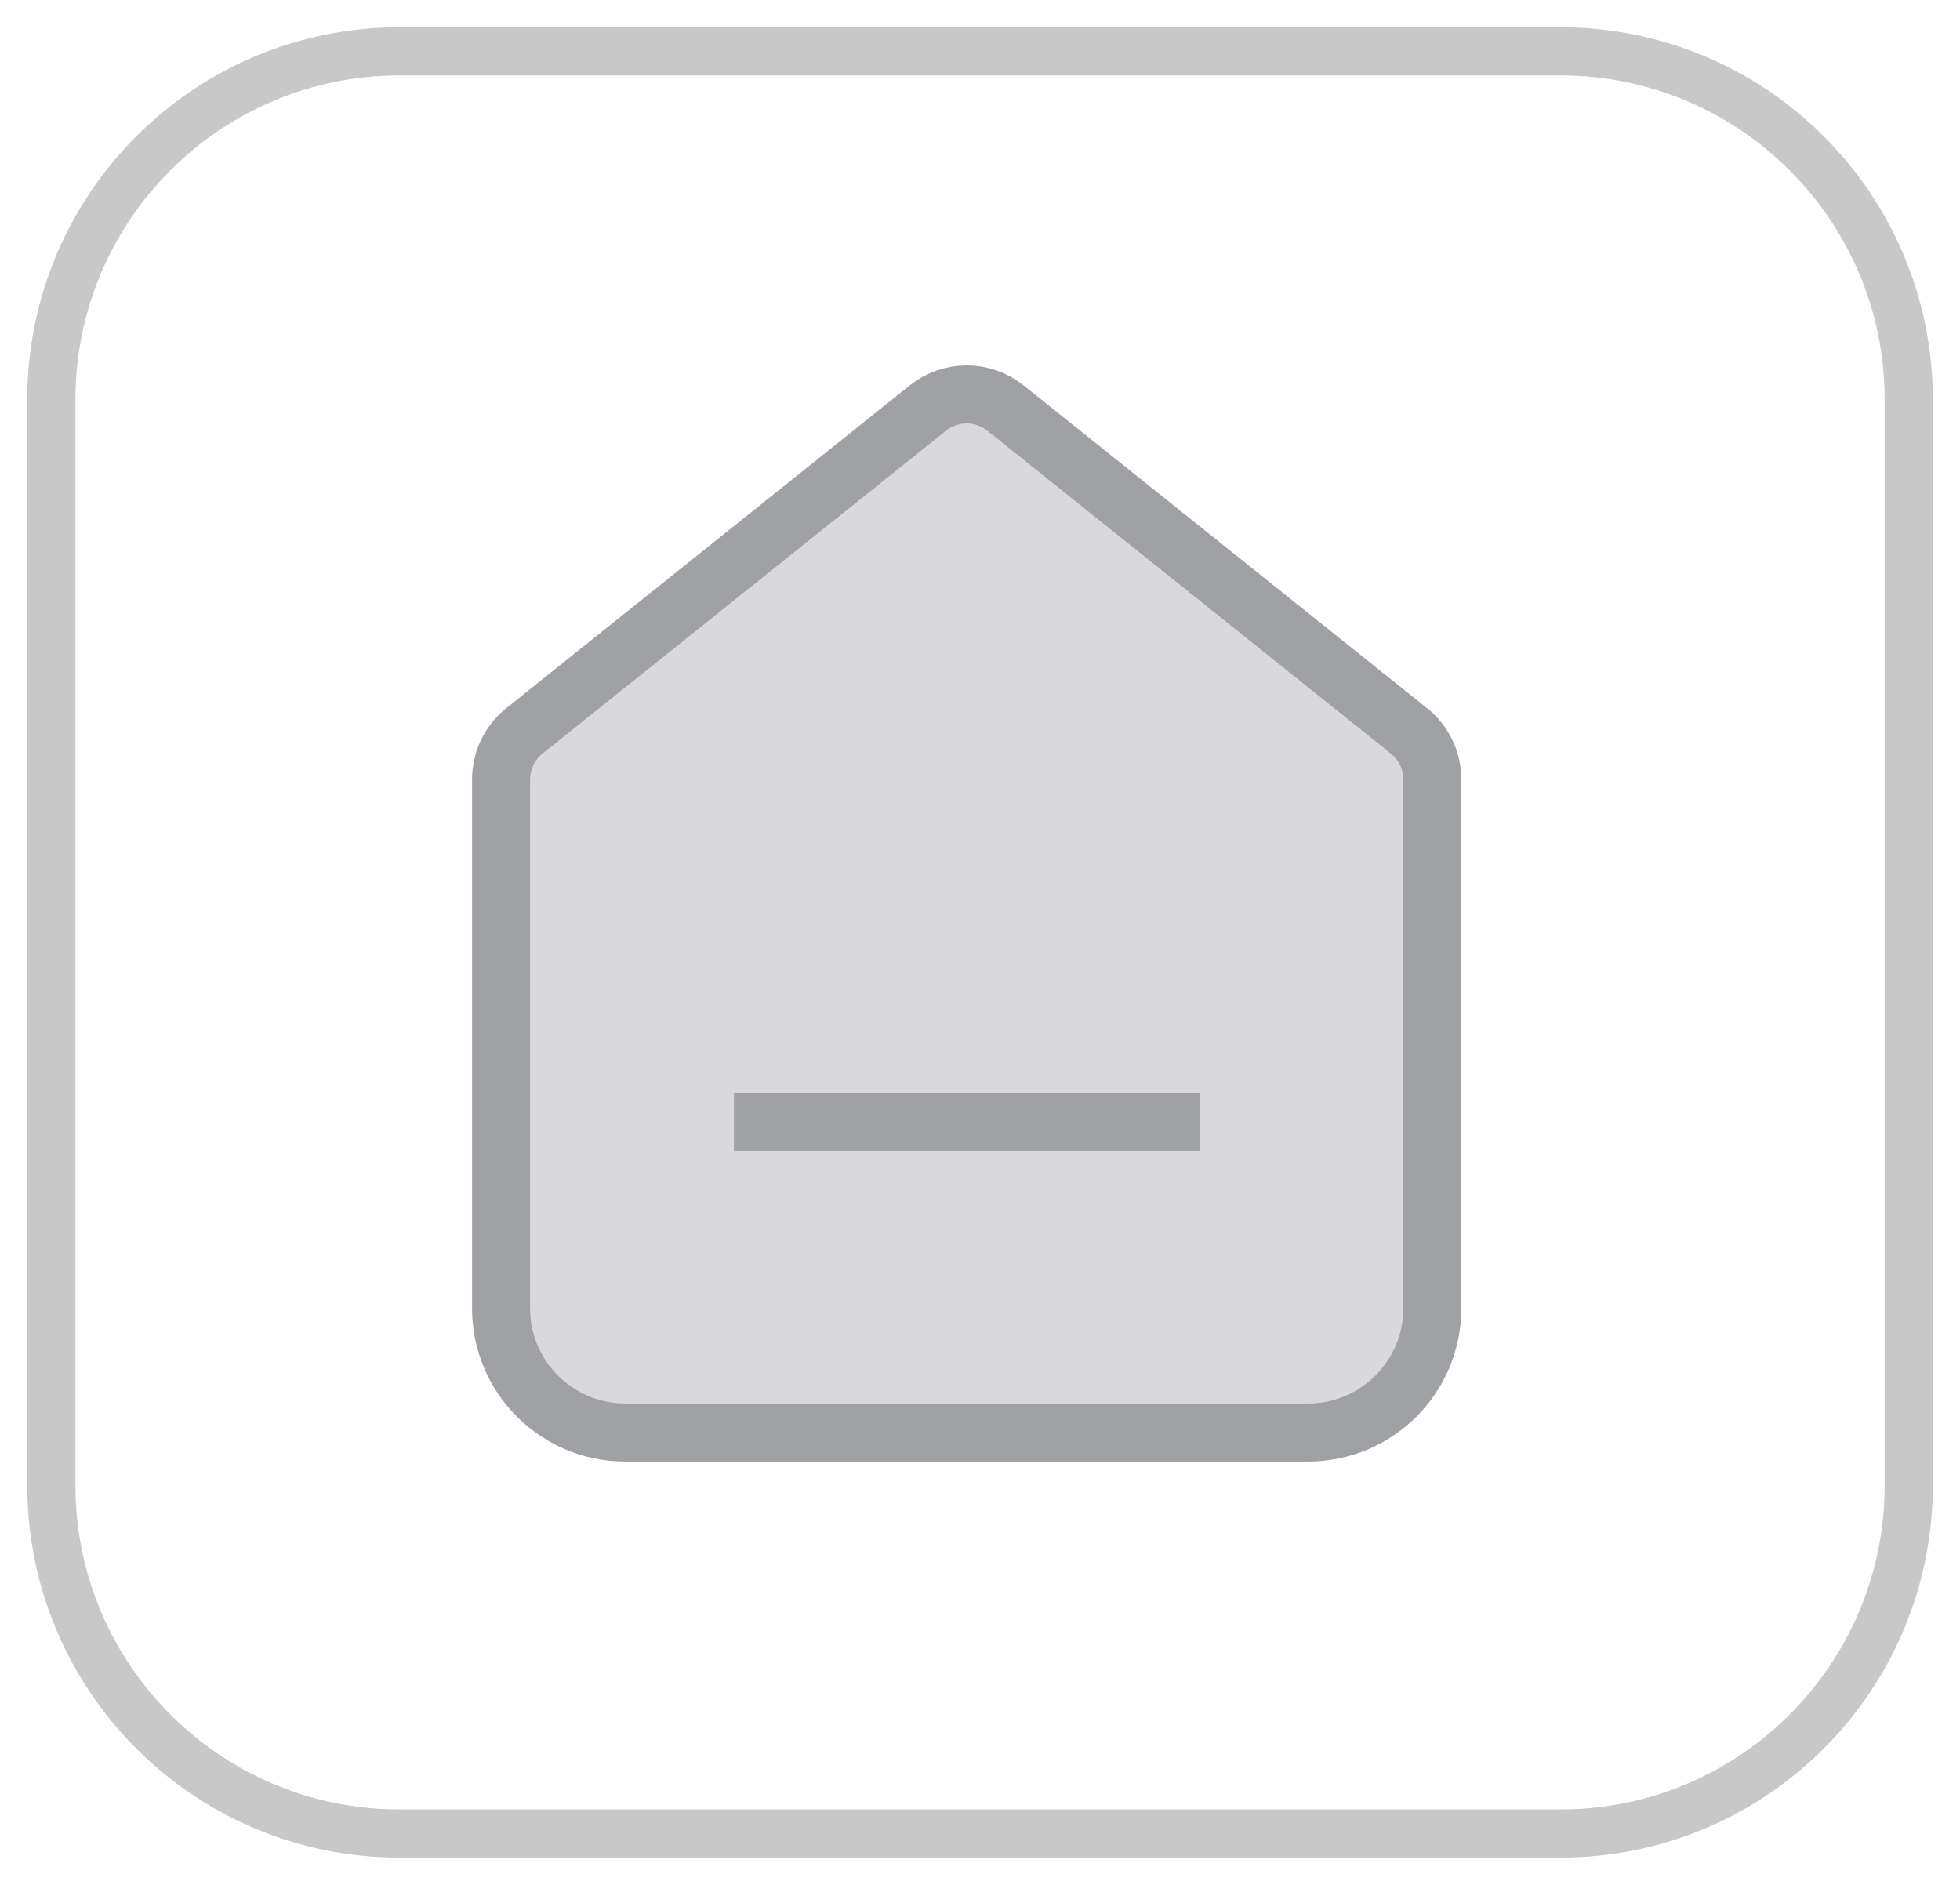<svg width="26" height="25" viewBox="0 0 26 25" fill="none" xmlns="http://www.w3.org/2000/svg">
<g clip-path="url(#clip0_65_1726)">
<path d="M20.7 0.681H5.3C2.749 0.681 0.681 2.749 0.681 5.3V19.7C0.681 22.251 2.749 24.319 5.3 24.319H20.7C23.251 24.319 25.32 22.251 25.32 19.7V5.3C25.32 2.749 23.251 0.681 20.7 0.681Z" stroke="#C8C8C8" stroke-width="0.639"/>
<path d="M18.691 9.694L13.338 5.412C13.037 5.171 12.61 5.171 12.309 5.412L6.956 9.694C6.761 9.85 6.647 10.087 6.647 10.337V17.353C6.647 18.263 7.384 19 8.294 19H17.353C18.262 19 19 18.263 19 17.353V10.337C19 10.087 18.886 9.85 18.691 9.694Z" fill="#D9D9DB" stroke="#A0A1A4" stroke-width="0.77"/>
<path d="M15.912 14.882H9.736" stroke="#A0A1A4" stroke-width="0.77"/>
</g>
<defs>
<clipPath id="clip0_65_1726">
<rect width="26" height="25" fill="white"/>
</clipPath>
</defs>
</svg>
